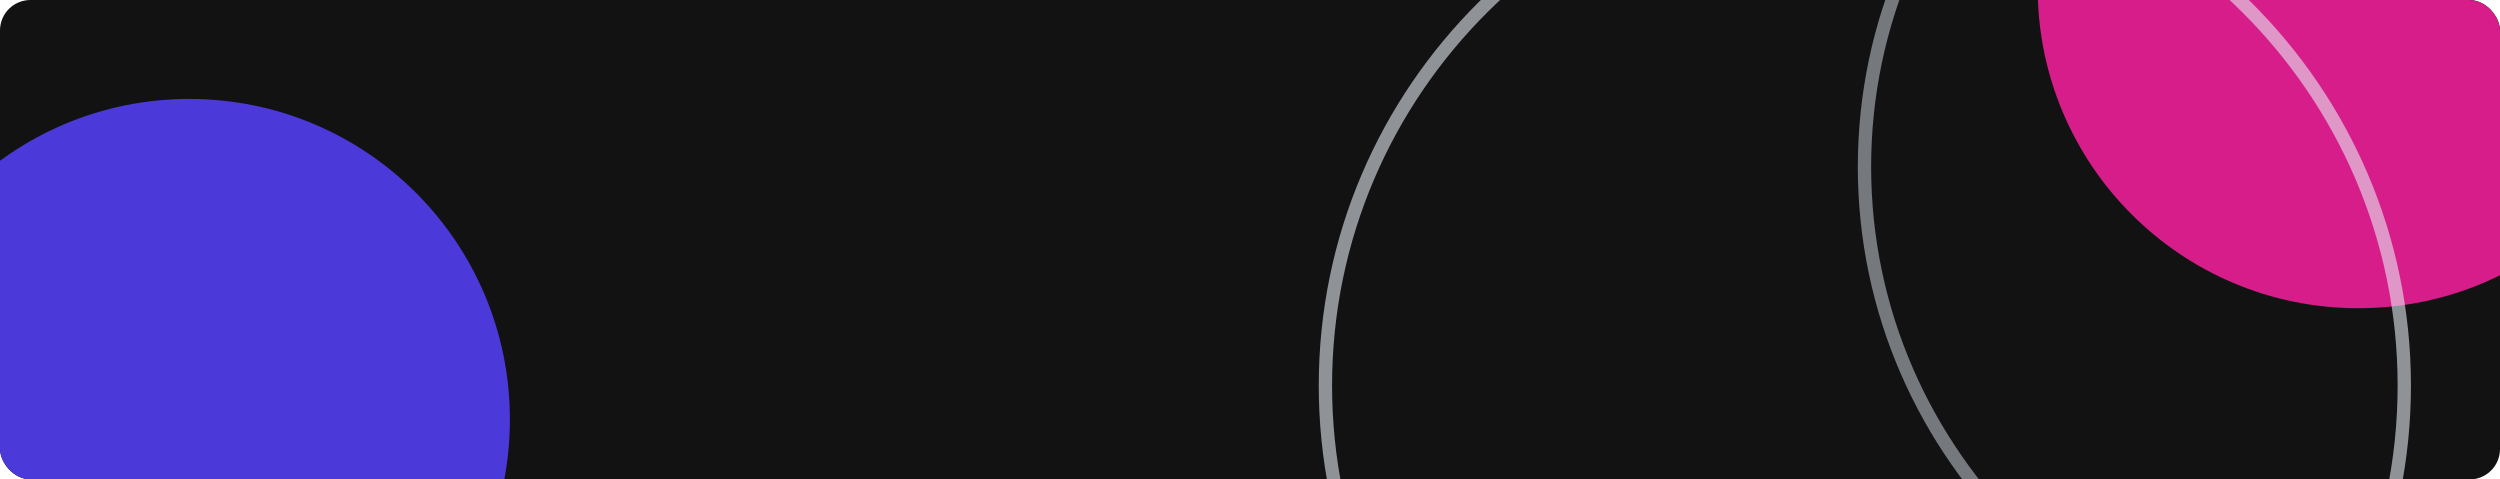 <svg width="1314" height="252" viewBox="0 0 1314 252" fill="none" xmlns="http://www.w3.org/2000/svg">
<g clip-path="url(#clip0_30_1101)">
<rect width="1314" height="252" rx="16" fill="#121212"/>
<g filter="url(#filter0_f_30_1101)">
<circle cx="99.5" cy="220.5" r="168.5" fill="#4B39DA"/>
</g>
<g filter="url(#filter1_f_30_1101)">
<circle cx="1239.5" cy="-6.5" r="168.5" fill="#D71D89"/>
</g>
<path opacity="0.8" d="M1547.02 87.67C1547.02 239.912 1420.17 363.49 1263.49 363.49C1106.82 363.49 979.966 239.912 979.966 87.67C979.966 -64.572 1106.82 -188.15 1263.49 -188.15C1420.17 -188.15 1547.02 -64.572 1547.02 87.67Z" stroke="#E2E8F0" stroke-opacity="0.6" stroke-width="7"/>
<path d="M1263.69 202.66C1263.69 358.121 1136.77 484.189 980.162 484.189C823.551 484.189 696.635 358.121 696.635 202.66C696.635 47.199 823.551 -78.869 980.162 -78.869C1136.77 -78.869 1263.69 47.199 1263.69 202.66Z" stroke="#E2E8F0" stroke-opacity="0.6" stroke-width="7"/>
</g>
<defs>
<filter id="filter0_f_30_1101" x="-469" y="-348" width="1137" height="1137" filterUnits="userSpaceOnUse" color-interpolation-filters="sRGB">
<feFlood flood-opacity="0" result="BackgroundImageFix"/>
<feBlend mode="normal" in="SourceGraphic" in2="BackgroundImageFix" result="shape"/>
<feGaussianBlur stdDeviation="200" result="effect1_foregroundBlur_30_1101"/>
</filter>
<filter id="filter1_f_30_1101" x="671" y="-575" width="1137" height="1137" filterUnits="userSpaceOnUse" color-interpolation-filters="sRGB">
<feFlood flood-opacity="0" result="BackgroundImageFix"/>
<feBlend mode="normal" in="SourceGraphic" in2="BackgroundImageFix" result="shape"/>
<feGaussianBlur stdDeviation="200" result="effect1_foregroundBlur_30_1101"/>
</filter>
<clipPath id="clip0_30_1101">
<rect width="1314" height="252" rx="16" fill="white"/>
</clipPath>
</defs>
</svg>
